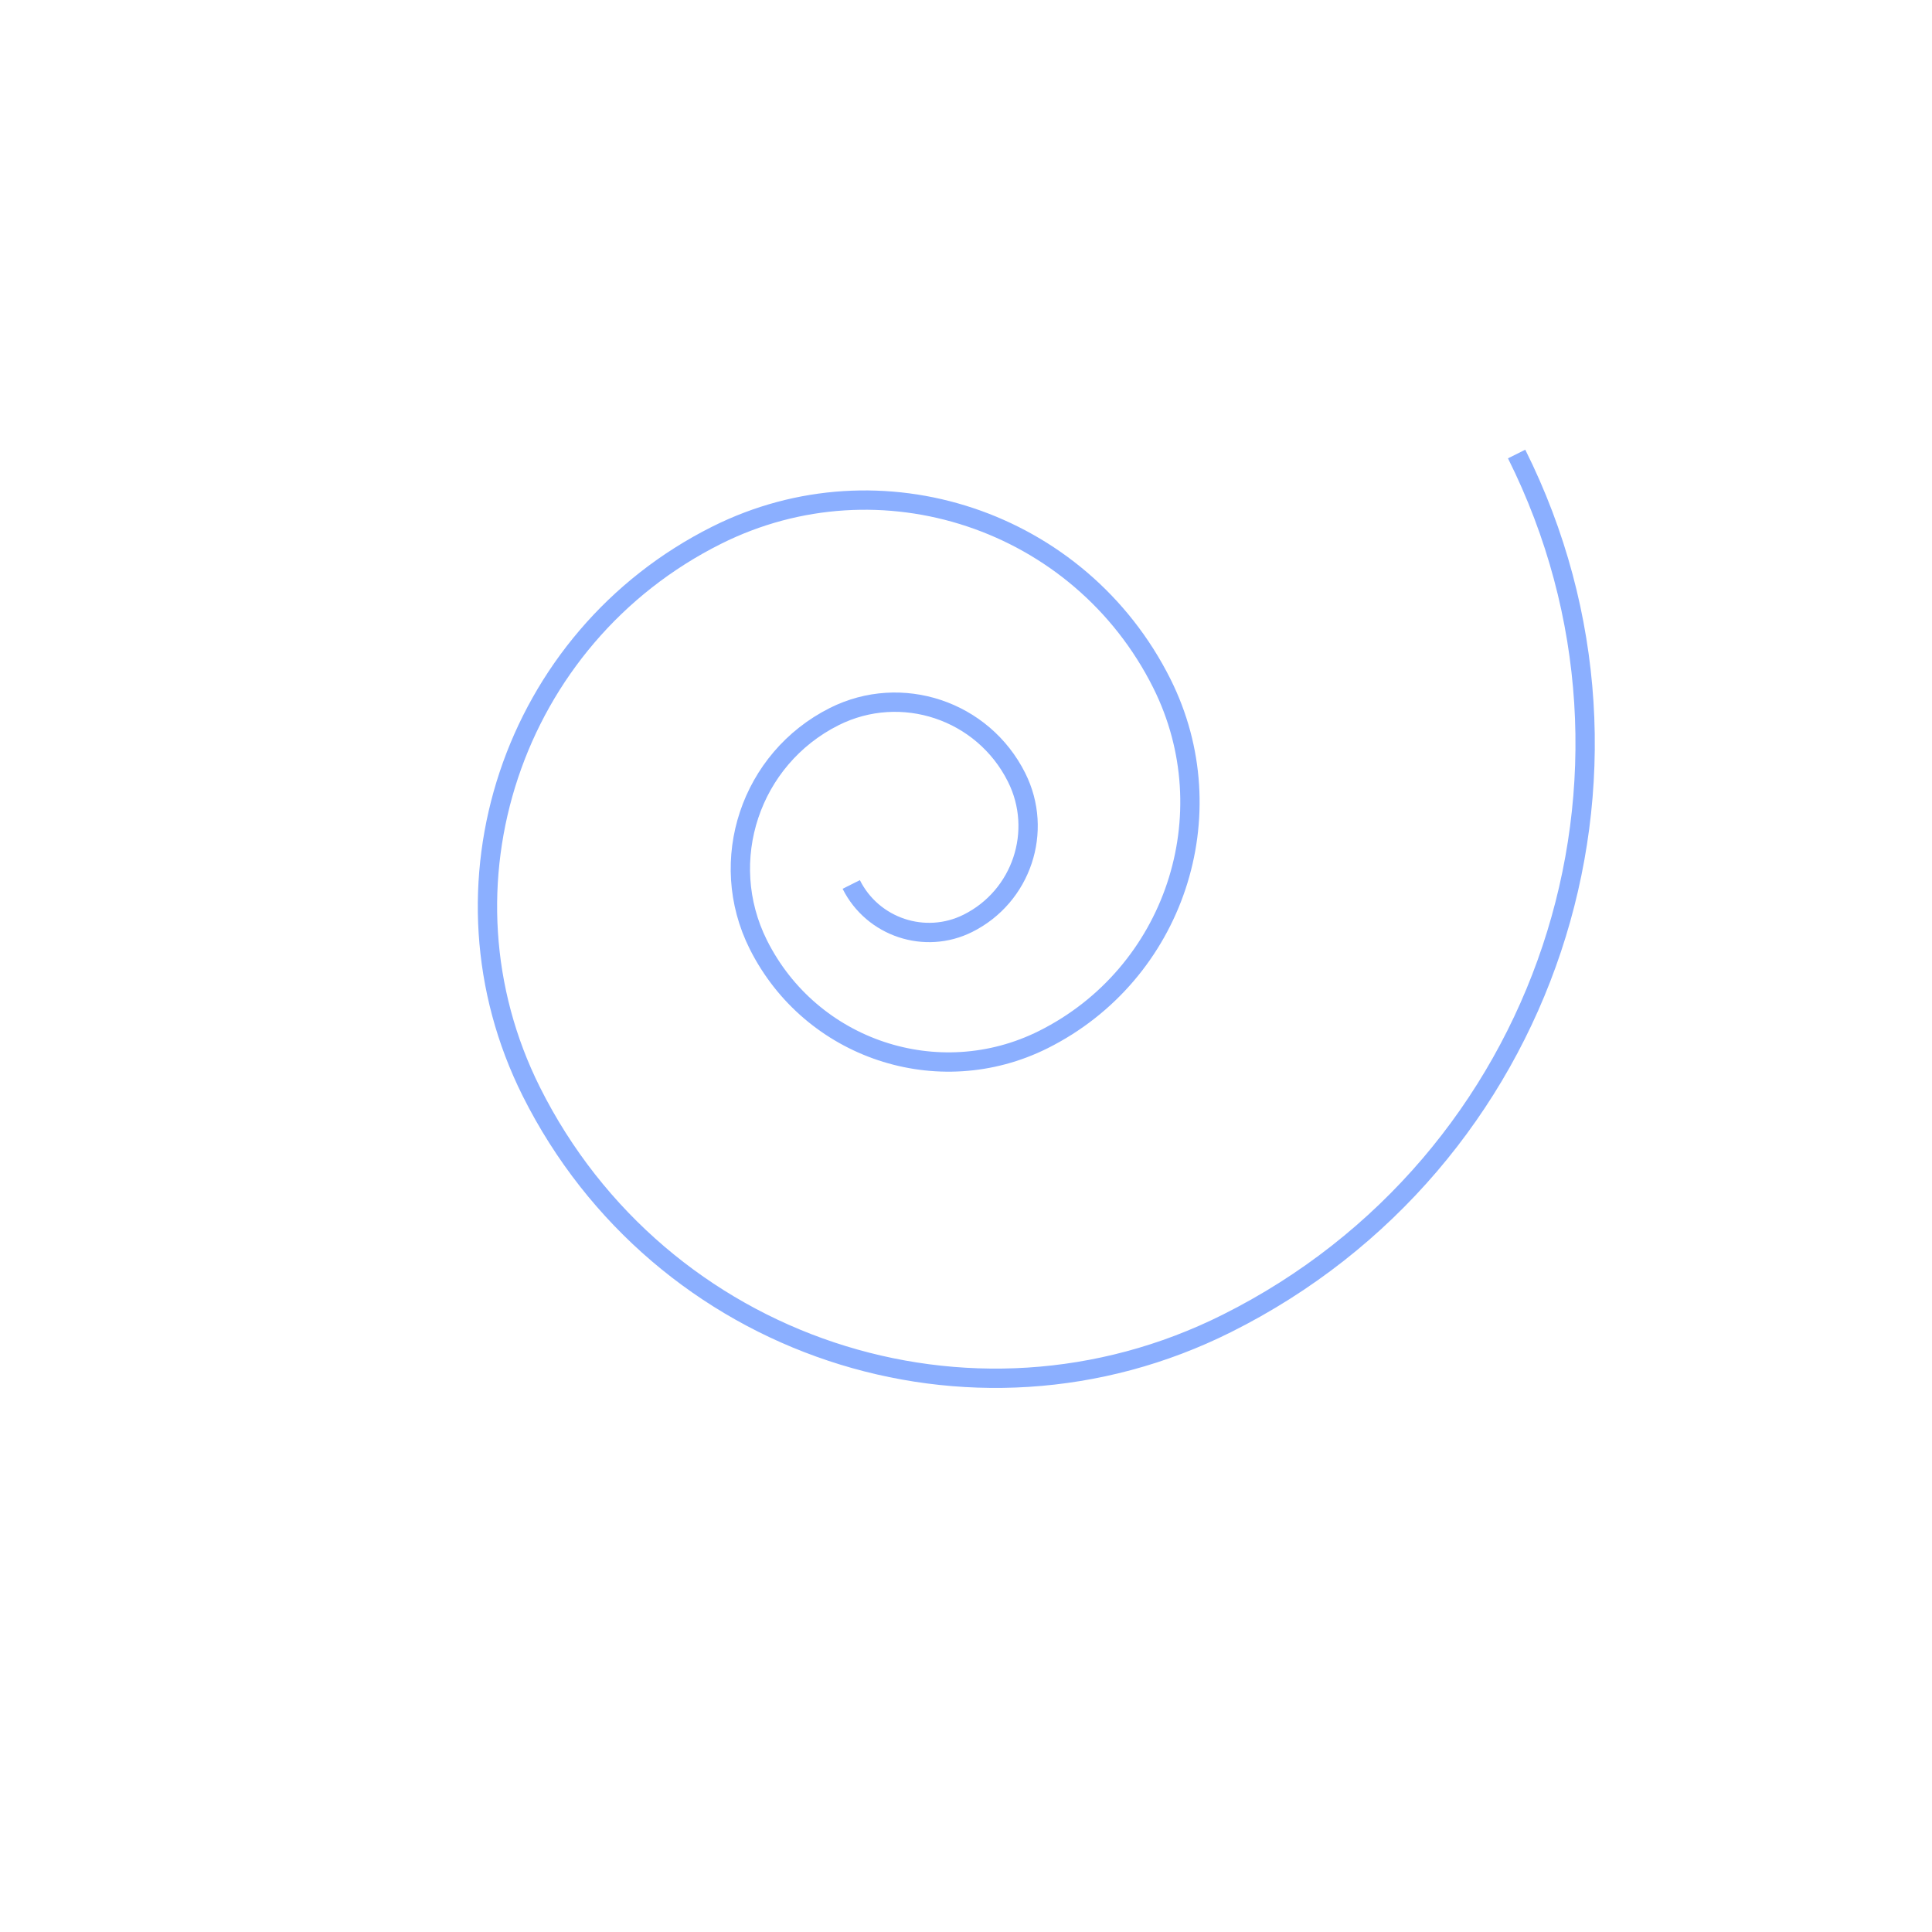 <?xml version="1.0" encoding="utf-8"?>
<!-- Generator: Adobe Illustrator 24.1.1, SVG Export Plug-In . SVG Version: 6.00 Build 0)  -->
<svg version="1.1" id="Layer_1" xmlns="http://www.w3.org/2000/svg" xmlns:xlink="http://www.w3.org/1999/xlink" x="0px" y="0px"
	 viewBox="0 0 100 100" style="enable-background:new 0 0 100 100;" xml:space="preserve">
<style type="text/css">
	.st0{fill:none;stroke:#8BAFFF;stroke-miterlimit:10;}
</style>
<path class="st0" d="M78.5,23.5c8.28,16.57,1.57,36.72-15,45c-13.25,6.63-29.37,1.25-36-12c-5.3-10.6-1-23.5,9.6-28.8
	c8.48-4.24,18.8-0.8,23.04,7.68c3.39,6.79,0.64,15.04-6.14,18.43c-5.43,2.71-12.03,0.51-14.75-4.92c-2.17-4.34-0.41-9.62,3.93-11.8
	c3.47-1.74,7.7-0.33,9.44,3.15c1.39,2.78,0.26,6.16-2.52,7.55c-2.22,1.11-4.93,0.21-6.04-2.01"/>
</svg>
